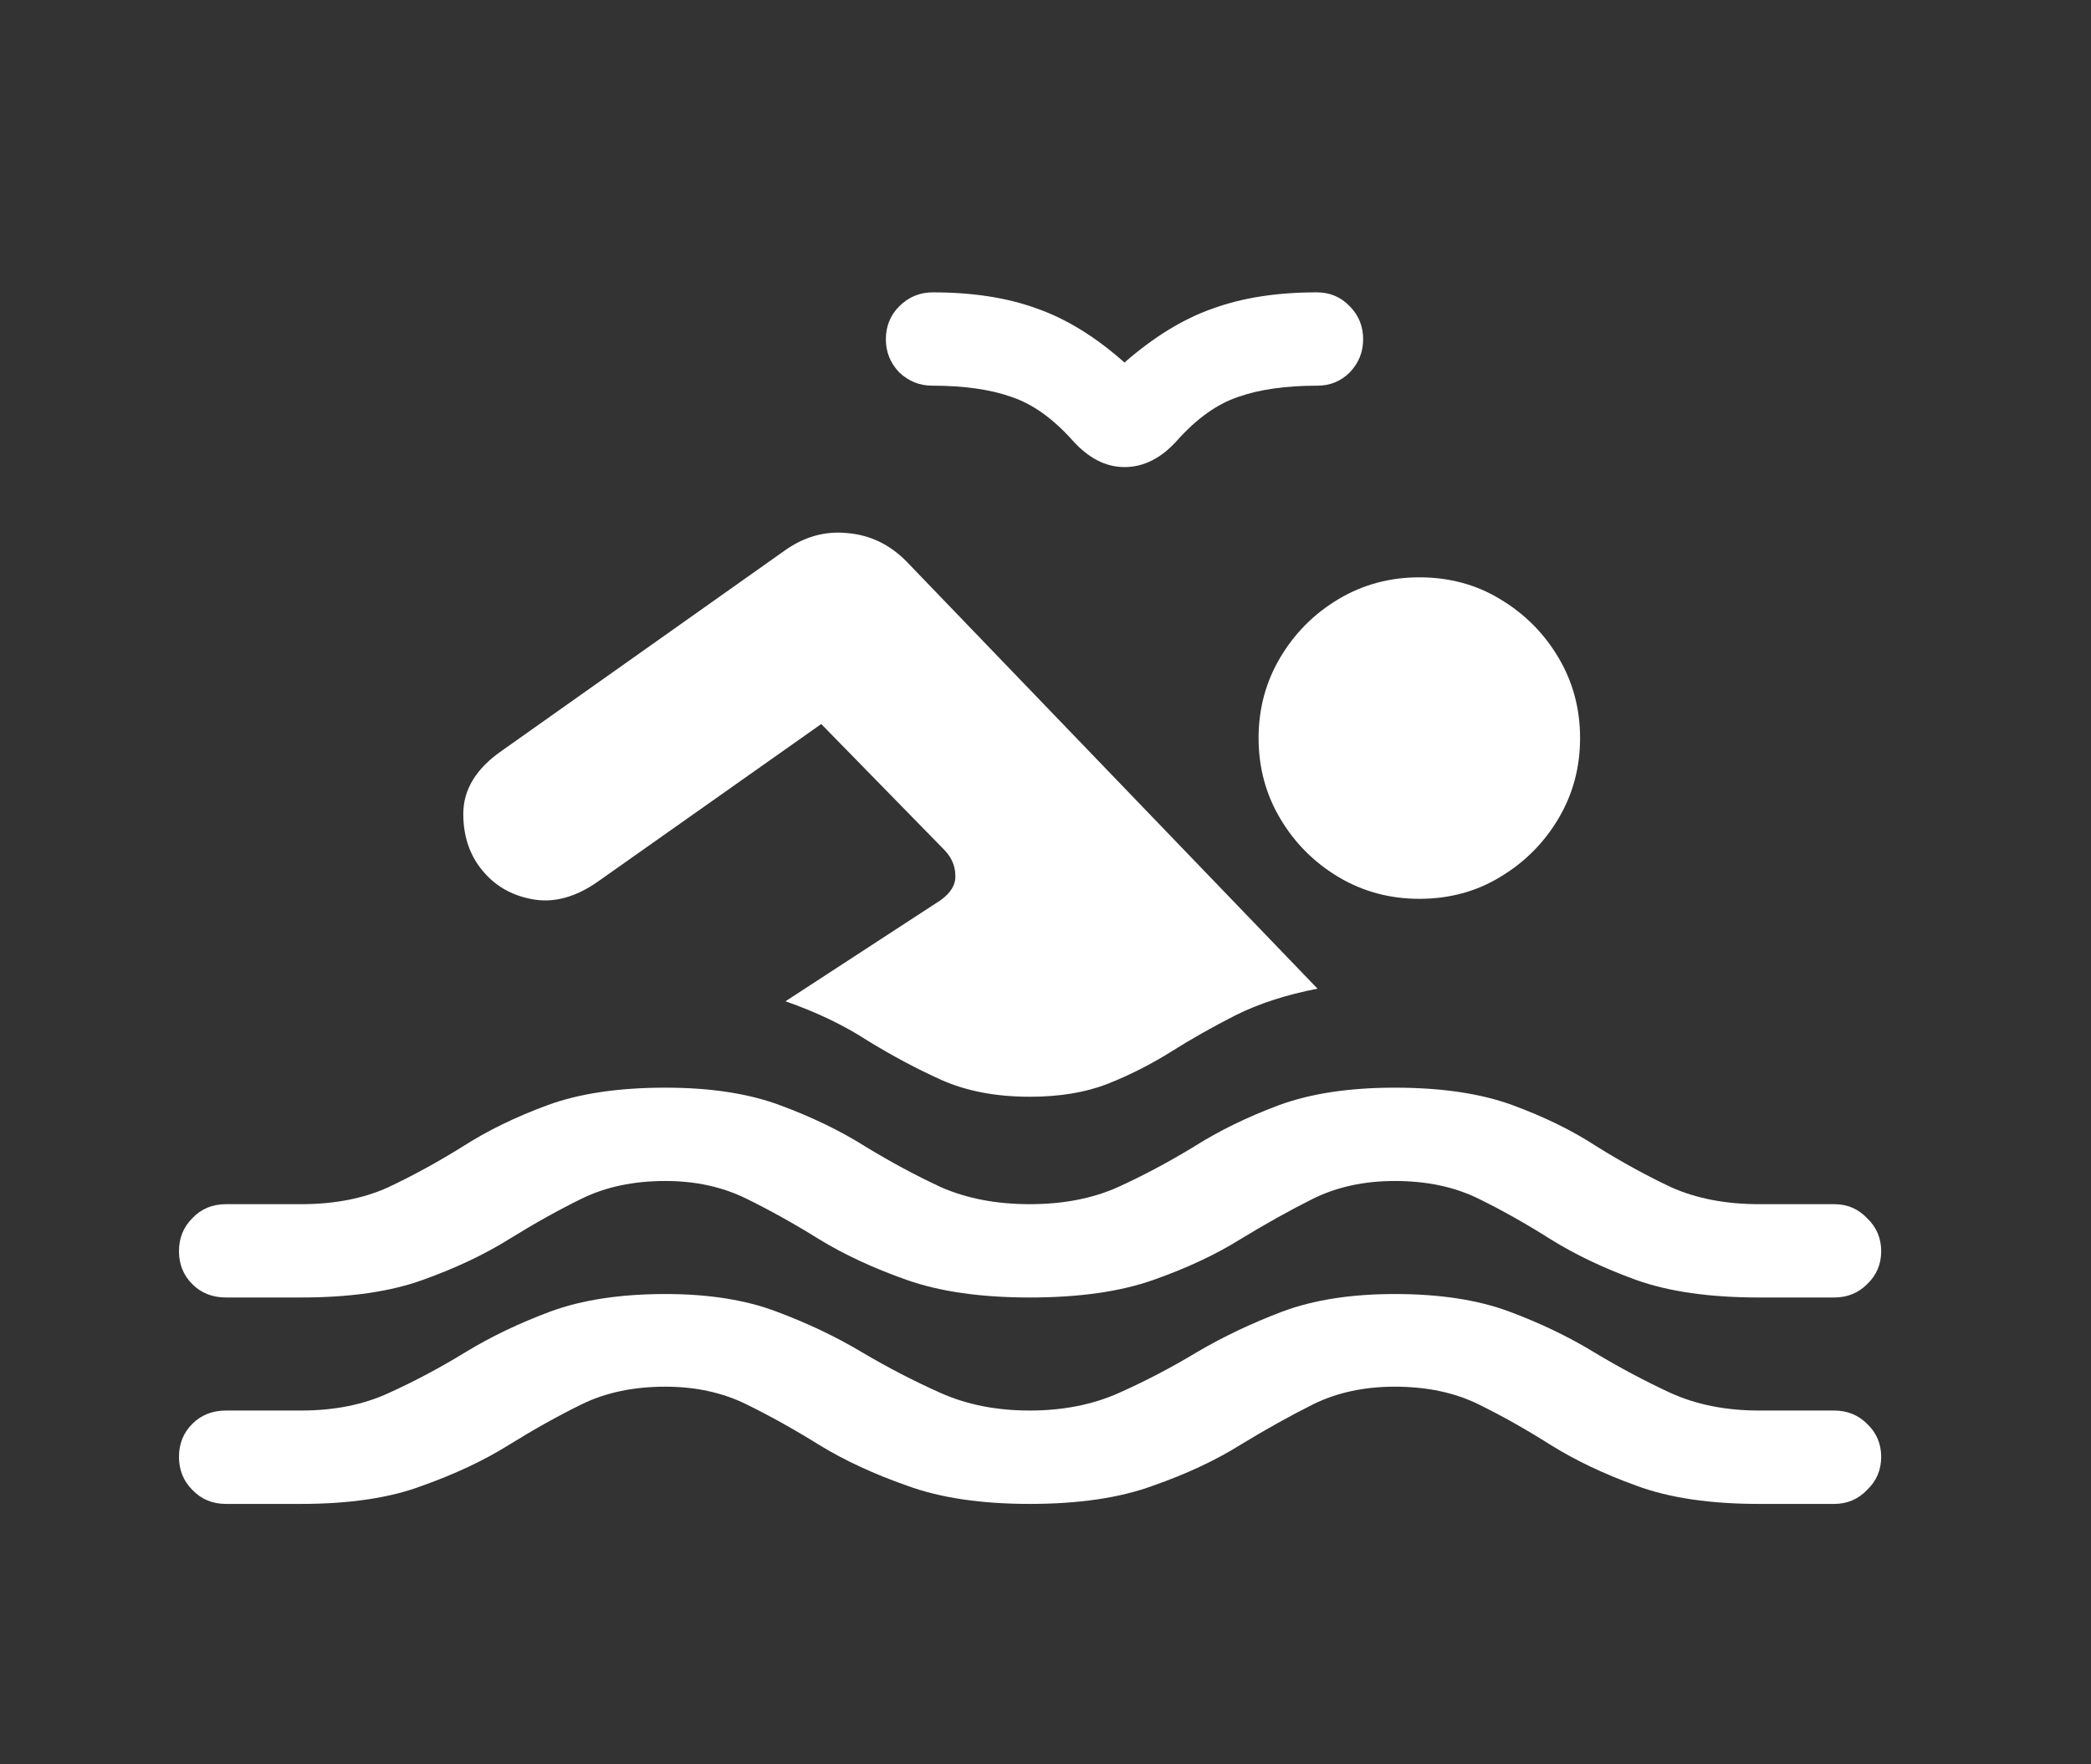 <svg width="32" height="27" viewBox="0 0 32 27" fill="none" xmlns="http://www.w3.org/2000/svg">
<rect x="0" y="0" width="32" height="27" fill="#333333" stroke="none"/>
<path d="M3.459 19.856C3.251 19.856 3.079 19.788 2.943 19.652C2.807 19.516 2.739 19.348 2.739 19.148C2.739 18.947 2.807 18.779 2.943 18.643C3.079 18.499 3.251 18.428 3.459 18.428H4.608C5.117 18.428 5.561 18.342 5.94 18.17C6.32 17.991 6.7 17.783 7.079 17.547C7.459 17.303 7.892 17.092 8.379 16.913C8.866 16.734 9.467 16.645 10.184 16.645C10.871 16.645 11.455 16.734 11.935 16.913C12.421 17.092 12.858 17.303 13.245 17.547C13.632 17.783 14.019 17.991 14.405 18.17C14.799 18.342 15.25 18.428 15.759 18.428C16.267 18.428 16.715 18.342 17.102 18.17C17.495 17.991 17.886 17.783 18.273 17.547C18.659 17.303 19.092 17.092 19.572 16.913C20.059 16.734 20.65 16.645 21.345 16.645C22.061 16.645 22.662 16.734 23.149 16.913C23.636 17.092 24.066 17.303 24.439 17.547C24.818 17.783 25.198 17.991 25.577 18.17C25.964 18.342 26.412 18.428 26.92 18.428H28.069C28.27 18.428 28.438 18.499 28.574 18.643C28.717 18.779 28.789 18.947 28.789 19.148C28.789 19.348 28.717 19.516 28.574 19.652C28.438 19.788 28.27 19.856 28.069 19.856H26.92C26.168 19.856 25.541 19.767 25.04 19.588C24.546 19.409 24.109 19.201 23.73 18.965C23.357 18.729 22.988 18.521 22.623 18.342C22.258 18.163 21.832 18.073 21.345 18.073C20.879 18.073 20.464 18.163 20.099 18.342C19.741 18.521 19.368 18.729 18.981 18.965C18.602 19.201 18.158 19.409 17.649 19.588C17.141 19.767 16.511 19.856 15.759 19.856C15.014 19.856 14.387 19.767 13.879 19.588C13.37 19.409 12.923 19.201 12.536 18.965C12.157 18.729 11.784 18.521 11.419 18.342C11.054 18.163 10.642 18.073 10.184 18.073C9.697 18.073 9.271 18.163 8.905 18.342C8.54 18.521 8.168 18.729 7.788 18.965C7.409 19.201 6.968 19.409 6.467 19.588C5.973 19.767 5.353 19.856 4.608 19.856H3.459ZM3.459 23.015C3.251 23.015 3.079 22.943 2.943 22.8C2.807 22.664 2.739 22.495 2.739 22.295C2.739 22.094 2.807 21.926 2.943 21.79C3.079 21.654 3.251 21.586 3.459 21.586H4.608C5.117 21.586 5.564 21.496 5.951 21.317C6.345 21.138 6.735 20.931 7.122 20.694C7.509 20.458 7.942 20.25 8.422 20.071C8.909 19.892 9.496 19.803 10.184 19.803C10.842 19.803 11.408 19.892 11.881 20.071C12.361 20.25 12.797 20.458 13.191 20.694C13.592 20.931 13.993 21.138 14.395 21.317C14.796 21.496 15.25 21.586 15.759 21.586C16.267 21.586 16.722 21.496 17.123 21.317C17.524 21.138 17.922 20.931 18.315 20.694C18.716 20.458 19.153 20.25 19.626 20.071C20.106 19.892 20.679 19.803 21.345 19.803C22.032 19.803 22.616 19.892 23.096 20.071C23.576 20.25 24.009 20.458 24.395 20.694C24.789 20.931 25.18 21.138 25.566 21.317C25.96 21.496 26.412 21.586 26.92 21.586H28.069C28.27 21.586 28.438 21.654 28.574 21.79C28.717 21.926 28.789 22.094 28.789 22.295C28.789 22.495 28.717 22.664 28.574 22.8C28.438 22.943 28.27 23.015 28.069 23.015H26.92C26.168 23.015 25.541 22.922 25.04 22.735C24.546 22.556 24.109 22.349 23.73 22.112C23.357 21.876 22.988 21.668 22.623 21.489C22.258 21.31 21.832 21.221 21.345 21.221C20.879 21.221 20.464 21.31 20.099 21.489C19.741 21.668 19.368 21.876 18.981 22.112C18.602 22.349 18.158 22.556 17.649 22.735C17.141 22.922 16.511 23.015 15.759 23.015C15.014 23.015 14.387 22.922 13.879 22.735C13.37 22.556 12.923 22.349 12.536 22.112C12.157 21.876 11.784 21.668 11.419 21.489C11.054 21.31 10.642 21.221 10.184 21.221C9.697 21.221 9.271 21.31 8.905 21.489C8.54 21.668 8.168 21.876 7.788 22.112C7.409 22.349 6.968 22.556 6.467 22.735C5.973 22.922 5.353 23.015 4.608 23.015H3.459ZM12.021 15.323L14.395 13.776C14.552 13.662 14.627 13.537 14.62 13.4C14.62 13.257 14.566 13.128 14.459 13.014L12.568 11.08L9.142 13.497C8.812 13.726 8.49 13.816 8.175 13.766C7.867 13.716 7.616 13.583 7.423 13.368C7.201 13.125 7.09 12.82 7.09 12.455C7.09 12.083 7.287 11.76 7.681 11.488L11.977 8.448C12.286 8.219 12.615 8.122 12.966 8.158C13.317 8.187 13.621 8.334 13.879 8.599L20.163 15.13C19.683 15.223 19.264 15.359 18.906 15.538C18.555 15.717 18.226 15.903 17.918 16.097C17.61 16.29 17.284 16.455 16.94 16.591C16.604 16.72 16.21 16.784 15.759 16.784C15.243 16.784 14.792 16.698 14.405 16.526C14.026 16.355 13.65 16.154 13.277 15.925C12.912 15.688 12.493 15.488 12.021 15.323ZM13.557 5.193C13.557 4.993 13.625 4.825 13.761 4.688C13.904 4.545 14.076 4.474 14.276 4.474C14.885 4.474 15.415 4.556 15.866 4.721C16.317 4.878 16.765 5.154 17.209 5.548C17.66 5.154 18.111 4.878 18.562 4.721C19.014 4.556 19.544 4.474 20.152 4.474C20.353 4.474 20.521 4.545 20.657 4.688C20.793 4.825 20.861 4.993 20.861 5.193C20.861 5.387 20.793 5.555 20.657 5.698C20.521 5.834 20.356 5.902 20.163 5.902C19.676 5.902 19.271 5.96 18.949 6.074C18.627 6.182 18.315 6.404 18.015 6.74C17.771 7.012 17.503 7.148 17.209 7.148C16.922 7.148 16.658 7.012 16.414 6.74C16.113 6.404 15.802 6.182 15.479 6.074C15.157 5.96 14.753 5.902 14.266 5.902C14.072 5.902 13.904 5.834 13.761 5.698C13.625 5.555 13.557 5.387 13.557 5.193ZM21.721 13.755C21.27 13.755 20.858 13.644 20.485 13.422C20.113 13.2 19.816 12.903 19.594 12.53C19.372 12.158 19.261 11.746 19.261 11.295C19.261 10.844 19.372 10.432 19.594 10.06C19.816 9.687 20.113 9.39 20.485 9.168C20.858 8.946 21.27 8.835 21.721 8.835C22.179 8.835 22.591 8.946 22.956 9.168C23.328 9.39 23.626 9.687 23.848 10.06C24.07 10.432 24.181 10.844 24.181 11.295C24.181 11.746 24.07 12.158 23.848 12.53C23.626 12.903 23.328 13.2 22.956 13.422C22.591 13.644 22.179 13.755 21.721 13.755Z" fill="white"/>
</svg>

